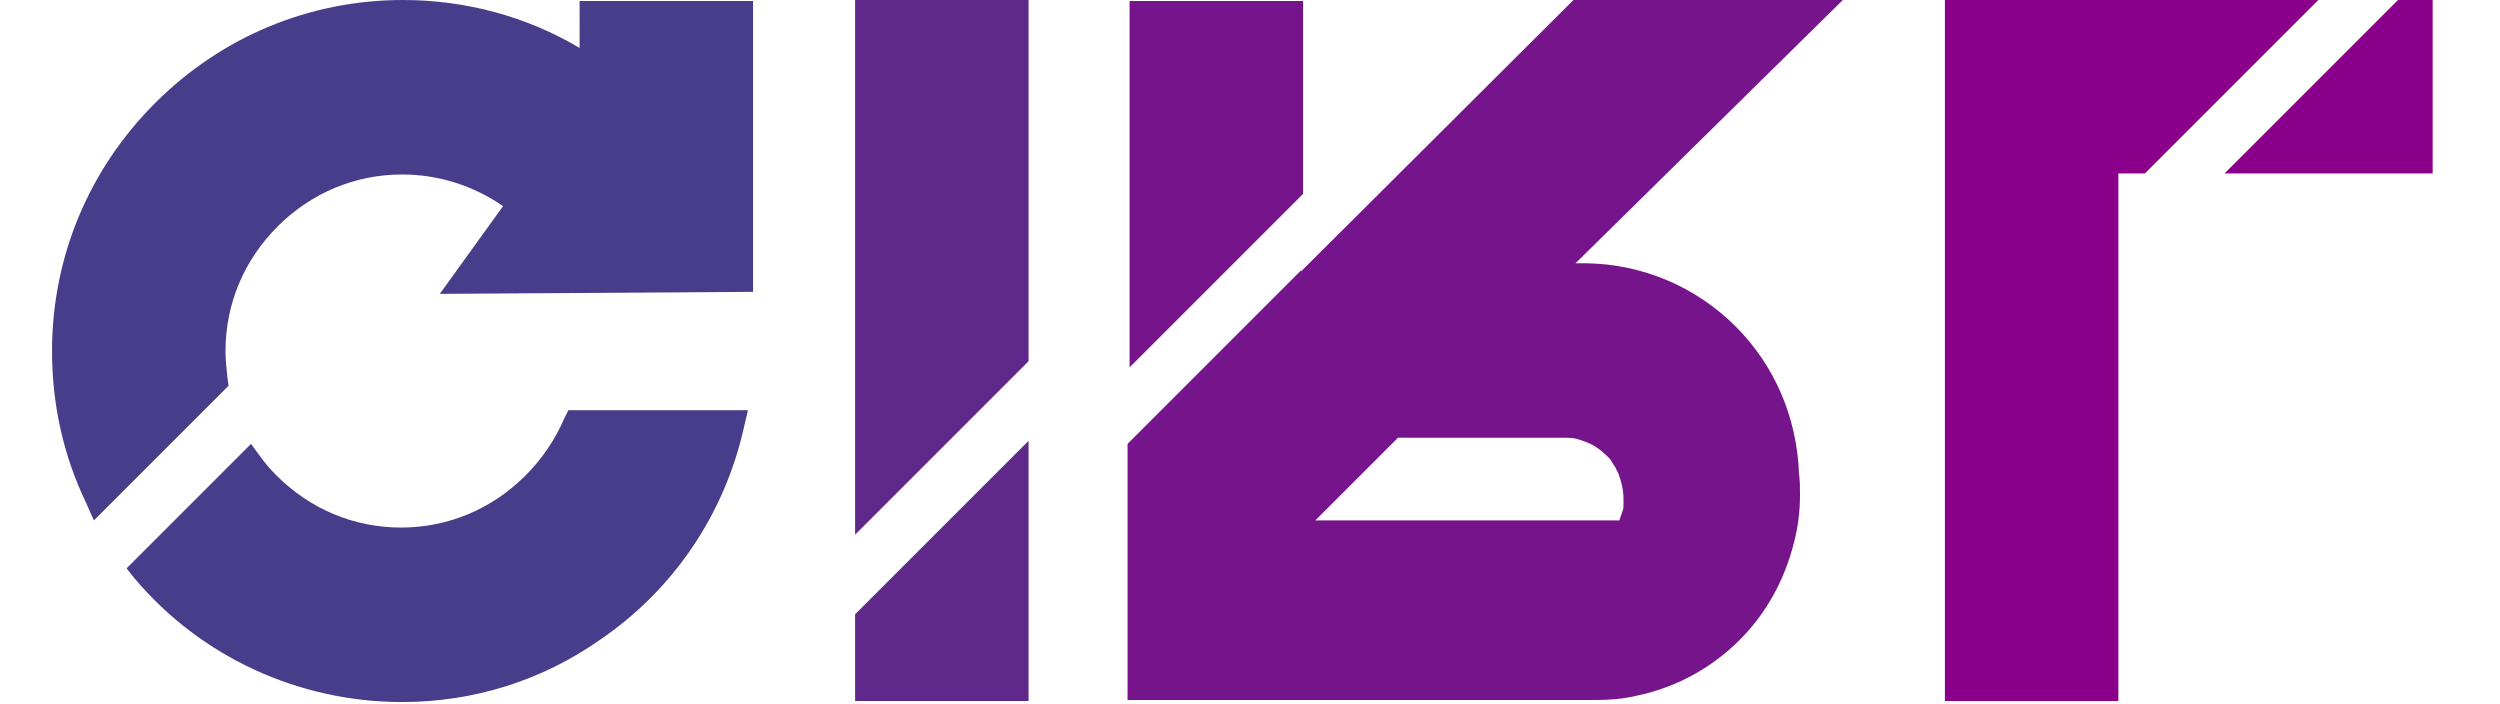 <svg width="2450" height="690" xmlns="http://www.w3.org/2000/svg">
  <path d="M254 446l-8 -11l-122 122l8 10c65 77 161 121 262 121c70 0 137 -21 194 -61c72 -49 122 -123 141 -208l4 -17h-176l-4 8c-9 21 -22 40 -38 56c-33 33 -76 51 -122 51s-89 -18 -122 -51c-6 -6 -12 -13 -17 -20zM431 288l307 -2v-285h-170v46c-52 -31 -112 -47 -173 -47
c-92 0 -178 36 -243 101s-101 151 -101 243c0 52 11 102 33 148l8 18l132 -132l-1 -7c-1 -9 -2 -18 -2 -27c0 -46 18 -89 51 -122s76 -51 122 -51c36 0 70 11 99 31z" fill="#483D8B"/>
  <path d="M838 687h170v-255l-170 170v85zM838 0v524l170 -170v-354h-170z" fill="#5E298B"/> 
  <path d="M1544 258l263 -259h-264l-4 4l-264 263v-1l-170 170v251h459c13 0 26 -1 39 -4c39 -8 74 -27 102 -55c26 -26 44 -59 53 -95c4 -15 6 -31 6 -47c0 -7 0 -14 -1 -21c-2 -55 -24 -106 -62 -144c-39 -39 -91 -61 -146 -62v0h-2h-9z M1532 427l1 2c4 0 8 0 12 1l9 3c8 3 15 8 21 14l3 3v0v0v0v0l3 5s0 0 2 3l3 6c3 8 5 16 5 25v3v3c0 2 0 4 -1 6l-3 9h-298 l81 -81h163z M1107 1v359l170 -170v-189h-170z" fill="#75148B"/> 
  <path d="M2102 170l4 -4l166 -166h-366v687h170v-517h26zM2180 170h204v-170h-34z" fill="#8B008B"/> 
</svg>
